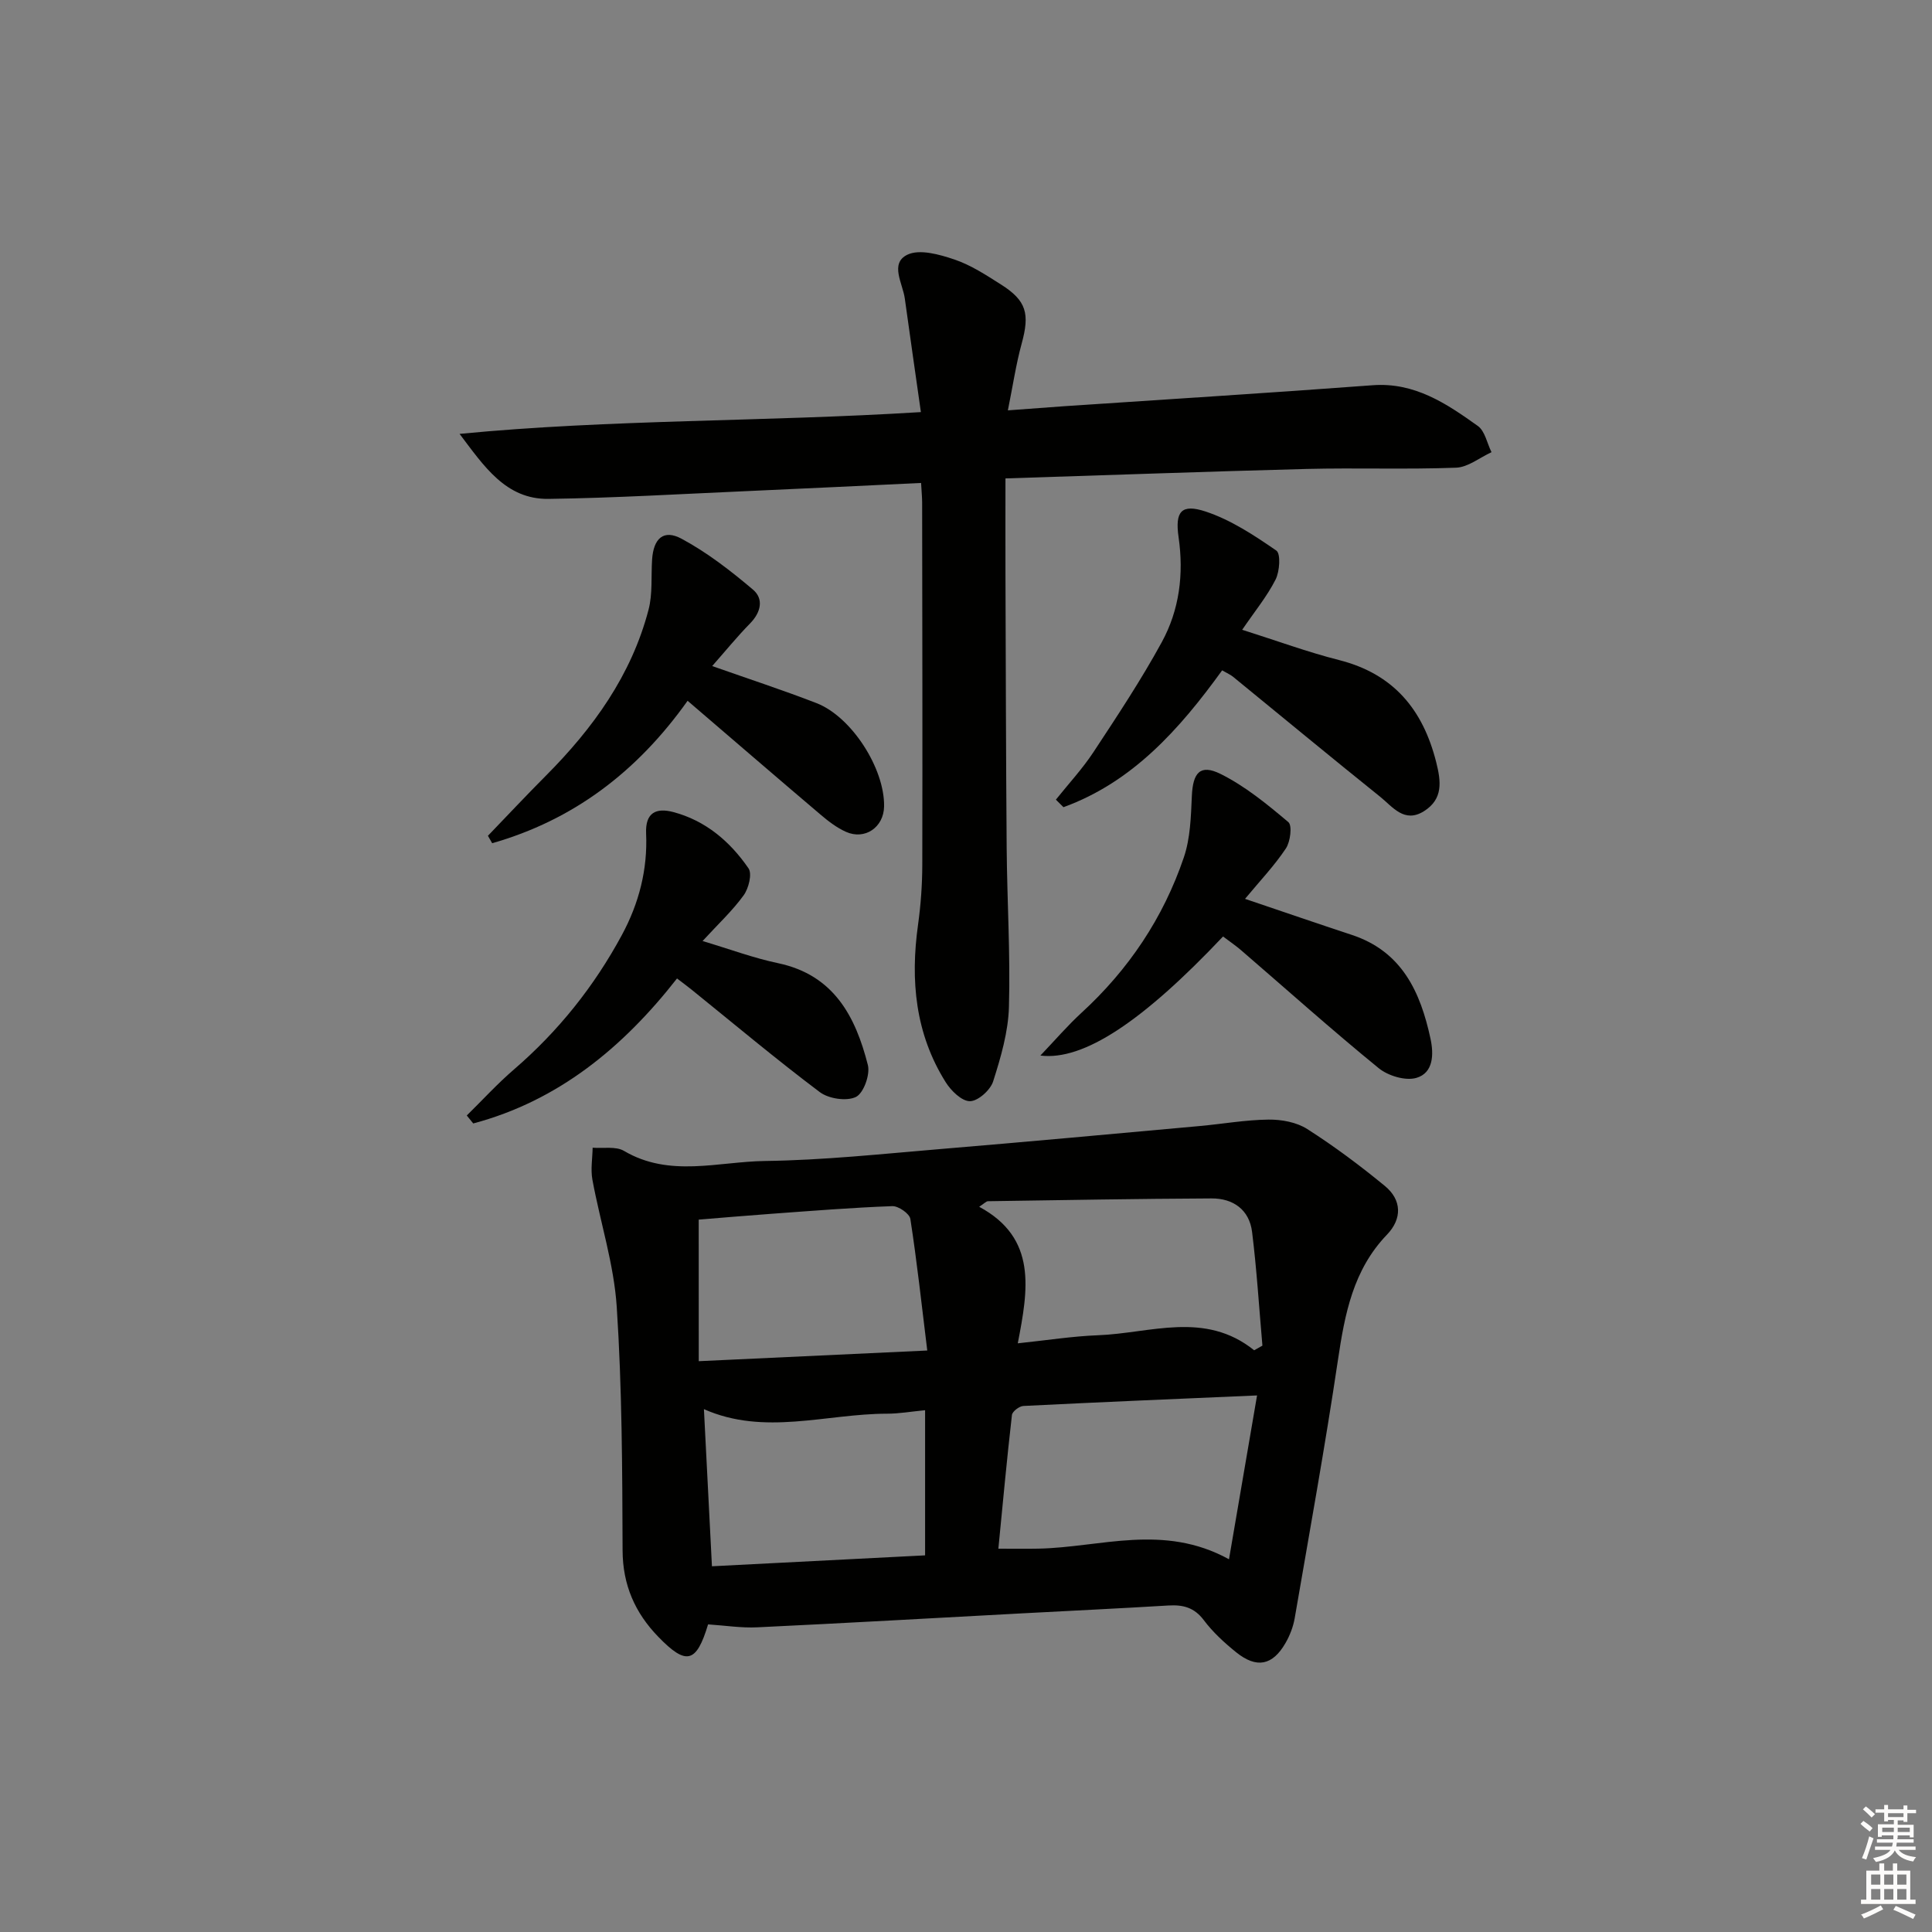 <svg enable-background="new 0 0 400 400" viewBox="0 0 400 400" xmlns="http://www.w3.org/2000/svg"><rect x="0" y="0" width="400" height="400" fill="#808080" stroke="none"/><g fill="#010100"><path d="m146.6 336.31c-2.42 8.04-4.51 8.56-10.32 2.56-4.8-4.95-7.36-10.72-7.38-17.89-.06-16.81-.11-33.65-1.21-50.4-.58-8.85-3.42-17.54-5.04-26.34-.39-2.13.01-4.41.05-6.62 2.19.18 4.79-.34 6.49.66 9.44 5.57 19.48 2.22 29.18 2.09 12.11-.16 24.21-1.46 36.3-2.47 17.89-1.49 35.76-3.14 53.64-4.76 4.78-.43 9.55-1.29 14.33-1.34 2.69-.03 5.81.54 8.02 1.96 5.58 3.56 10.93 7.56 16.05 11.77 3.55 2.91 3.6 6.81.45 10.09-7.01 7.29-8.73 16.4-10.15 25.93-2.66 17.88-5.89 35.68-8.96 53.5-.31 1.77-1 3.56-1.9 5.12-2.68 4.66-5.98 5.32-10.21 1.92-2.44-1.97-4.83-4.16-6.7-6.65-1.98-2.64-4.31-3.22-7.33-3.04-10.11.61-20.23 1.09-30.35 1.63-18.26.98-36.52 2.02-54.78 2.89-3.28.16-6.59-.37-10.18-.61zm113.66-47.4c-16.89.73-32.64 1.39-48.38 2.18-.85.04-2.29 1.14-2.37 1.87-1.05 9.17-1.9 18.37-2.81 27.68 3.36 0 5.82.04 8.28-.01 12.85-.25 25.86-5.28 39.47 2.2 1.97-11.51 3.8-22.22 5.81-33.92zm-.6-9.35 1.71-.96c-.69-7.85-1.17-15.72-2.14-23.54-.57-4.59-3.9-6.96-8.39-6.94-15.43.07-30.86.35-46.29.58-.38.01-.76.46-1.82 1.15 12.08 6.51 10.13 17.18 7.99 28.27 6.1-.64 11.33-1.47 16.58-1.67 10.87-.4 22.14-5.11 32.36 3.11zm-114.99 2.26c16.08-.75 31.06-1.45 47.31-2.21-1.18-9.62-2.14-18.46-3.5-27.24-.17-1.1-2.47-2.7-3.74-2.65-8.29.3-16.56.97-24.84 1.57-5.24.38-10.48.83-15.24 1.22.01 9.9.01 19.33.01 29.31zm46.86 10.15c-2.93.28-5.39.72-7.86.72-12.64.01-25.38 4.62-37.93-.94.55 10.77 1.08 21.31 1.66 32.53 14.84-.76 29.35-1.5 44.13-2.26 0-10.14 0-19.7 0-30.05z"/><path d="m208.17 99.05c0 6.98-.02 13.28 0 19.57.07 18.98.1 37.97.25 56.95.09 10.98.78 21.96.47 32.92-.15 5.18-1.68 10.41-3.27 15.4-.57 1.8-3.12 4.08-4.79 4.1-1.7.02-3.93-2.16-5.04-3.94-6.3-10.04-7.33-21.08-5.72-32.59.57-4.1.87-8.27.88-12.41.06-24.98 0-49.97-.03-74.95 0-1.14-.12-2.27-.22-4.11-12.1.57-23.99 1.16-35.88 1.68-13.75.6-27.5 1.43-41.26 1.62-8.87.12-13.39-6.84-18.41-13.46 31.39-3.04 62.82-2.48 95.51-4.51-1.13-7.98-2.26-15.74-3.33-23.52-.43-3.13-3.16-7.26.52-9.06 2.53-1.23 6.66-.06 9.76.99 3.41 1.15 6.55 3.22 9.63 5.17 5.3 3.36 5.99 6.04 4.28 12.26-1.16 4.23-1.8 8.6-2.85 13.8 4.66-.34 8.24-.62 11.83-.87 21.23-1.43 42.46-2.74 63.68-4.33 8.72-.65 15.3 3.8 21.79 8.43 1.48 1.06 1.91 3.58 2.83 5.43-2.44 1.12-4.85 3.11-7.32 3.21-10.31.39-20.65 0-30.97.26-20.44.53-40.88 1.28-62.34 1.96z"/><path d="m96.64 230.95c3.25-3.19 6.33-6.57 9.77-9.53 9.18-7.91 16.59-17.18 22.34-27.83 3.55-6.58 5.35-13.58 5.02-21.03-.19-4.37 2.12-5.35 5.6-4.44 6.71 1.77 11.78 6.1 15.6 11.66.79 1.14.03 4.16-1.01 5.59-2.31 3.19-5.25 5.92-8.5 9.46 5.69 1.7 10.59 3.53 15.65 4.59 11.54 2.44 16.02 11.04 18.57 21.07.51 1.99-.88 5.84-2.47 6.62-1.93.94-5.64.38-7.48-1-9.03-6.79-17.7-14.07-26.49-21.17-.9-.73-1.83-1.41-3.07-2.36-11.2 14.31-24.59 25.33-42.19 30.02-.45-.55-.89-1.1-1.34-1.65z"/><path d="m101.02 173.04c4-4.16 7.95-8.37 12.02-12.46 9.75-9.8 17.68-20.76 21.23-34.33.87-3.31.51-6.94.74-10.41.29-4.36 2.37-6.31 6.1-4.3 5.29 2.84 10.16 6.62 14.77 10.52 2.29 1.93 1.67 4.71-.58 7.01-2.64 2.69-5.02 5.62-7.85 8.83 7.66 2.7 14.7 5 21.59 7.67 7.31 2.84 14.15 13.59 14 21.41-.08 4.31-3.97 7-7.9 5.24-1.92-.86-3.68-2.22-5.3-3.6-9.11-7.73-18.16-15.54-27.48-23.53-10.54 14.83-23.77 24.72-40.46 29.49-.3-.53-.59-1.03-.88-1.54z"/><path d="m253.03 138.79c-8.9 12.31-18.61 23.15-32.85 28.33-.52-.52-1.04-1.04-1.57-1.56 2.61-3.27 5.48-6.36 7.77-9.83 4.92-7.47 9.88-14.95 14.16-22.79 3.64-6.67 4.58-14.06 3.47-21.74-.77-5.35.61-6.94 5.61-5.29 5.22 1.73 10.05 4.92 14.63 8.08.94.65.7 4.3-.15 5.99-1.76 3.48-4.3 6.57-6.92 10.41 7.21 2.28 13.55 4.62 20.06 6.27 11.27 2.86 17.36 10.23 20.11 21.14 1.01 4.01 1.46 7.62-2.52 10.14-4.08 2.58-6.51-.91-9.06-2.96-10.23-8.21-20.33-16.58-30.5-24.88-.51-.42-1.14-.67-2.24-1.31z"/><path d="m253.22 193.89c-16.58 17.54-28.87 25.77-37.82 24.65 3.1-3.25 5.65-6.23 8.52-8.86 9.77-8.96 16.94-19.67 21.18-32.16 1.35-3.97 1.47-8.44 1.66-12.71.21-4.82 1.71-6.67 5.93-4.58 5.1 2.53 9.66 6.28 14.05 9.98.83.7.42 4.05-.51 5.45-2.36 3.55-5.35 6.69-8.46 10.44 7.78 2.63 14.93 5.09 22.11 7.46 10.39 3.43 14.21 11.83 16.29 21.49.7 3.24.61 7.08-2.91 8.11-2.26.67-5.87-.42-7.82-2.01-9.67-7.89-18.98-16.22-28.43-24.37-1.12-.97-2.36-1.81-3.79-2.89z"/></g><path d="m385.2 377.6.6-.6c.6.4 1.3.9 1.9 1.5l-.6.7c-.8-.6-1.4-1.1-1.9-1.6zm.3 7.1c.6-1.4 1.1-2.9 1.5-4.5.3.1.6.3.9.4-.5 1.4-1 2.9-1.5 4.4zm.2-10.1.6-.6c.7.5 1.3 1.1 1.9 1.6l-.7.7c-.6-.6-1.2-1.2-1.8-1.7zm8.4-.8h.8v.9h1.8v.7h-1.8v1.8h-.8v-.3h-1.2v.9h3.3v2.6h-.8v-.4h-2.5c0 .3 0 .6-.1.8h3.4v.7h-3.5c0 .3-.1.6-.1.8h4v.7h-3.5c.7.9 1.9 1.3 3.6 1.5-.2.2-.4.5-.6.9-1.9-.3-3.2-1.1-3.8-2.3-.5 1.1-1.8 2-3.9 2.4-.2-.3-.4-.5-.6-.8 1.9-.4 3.1-.9 3.6-1.7h-3.2v-.7h3.5c.1-.2.1-.5.2-.8h-3.3v-.7h3.4c0-.2 0-.5 0-.8h-2.4v.3h-.8v-2.6h3.3v-.9h-1.2v.3h-.8v-1.8h-1.8v-.7h1.8v-.9h.8v.9h3.2zm-4.4 5.5h2.4c0-.3 0-.6 0-.9h-2.4zm1.2-3.1h3.2v-.8h-3.2zm4.4 2.2h-2.4v.9h2.5v-.9z" fill="#fcfbfa"/><path d="m389.2 385.8h.9v1.5h1.8v-1.5h.9v1.5h2.7v6h1.1v.9h-11.3v-.9h1.1v-6h2.7v-1.5zm.2 8.7.5.8c-1.2.6-2.5 1.3-4 1.9-.2-.3-.3-.6-.6-.8 1.6-.6 3-1.3 4.1-1.9zm-2-4.3h1.9v-2.1h-1.9zm0 3.1h1.9v-2.2h-1.9zm2.7-3.1h1.9v-2.1h-1.9zm0 3.1h1.9v-2.2h-1.9zm2.4 1.3c1.4.6 2.7 1.2 4.1 1.8l-.5.9c-1.5-.7-2.8-1.4-4.1-1.9zm2.2-6.5h-1.9v2.1h1.9zm-1.9 5.2h1.9v-2.2h-1.9z" fill="#fcfbfa"/></svg>